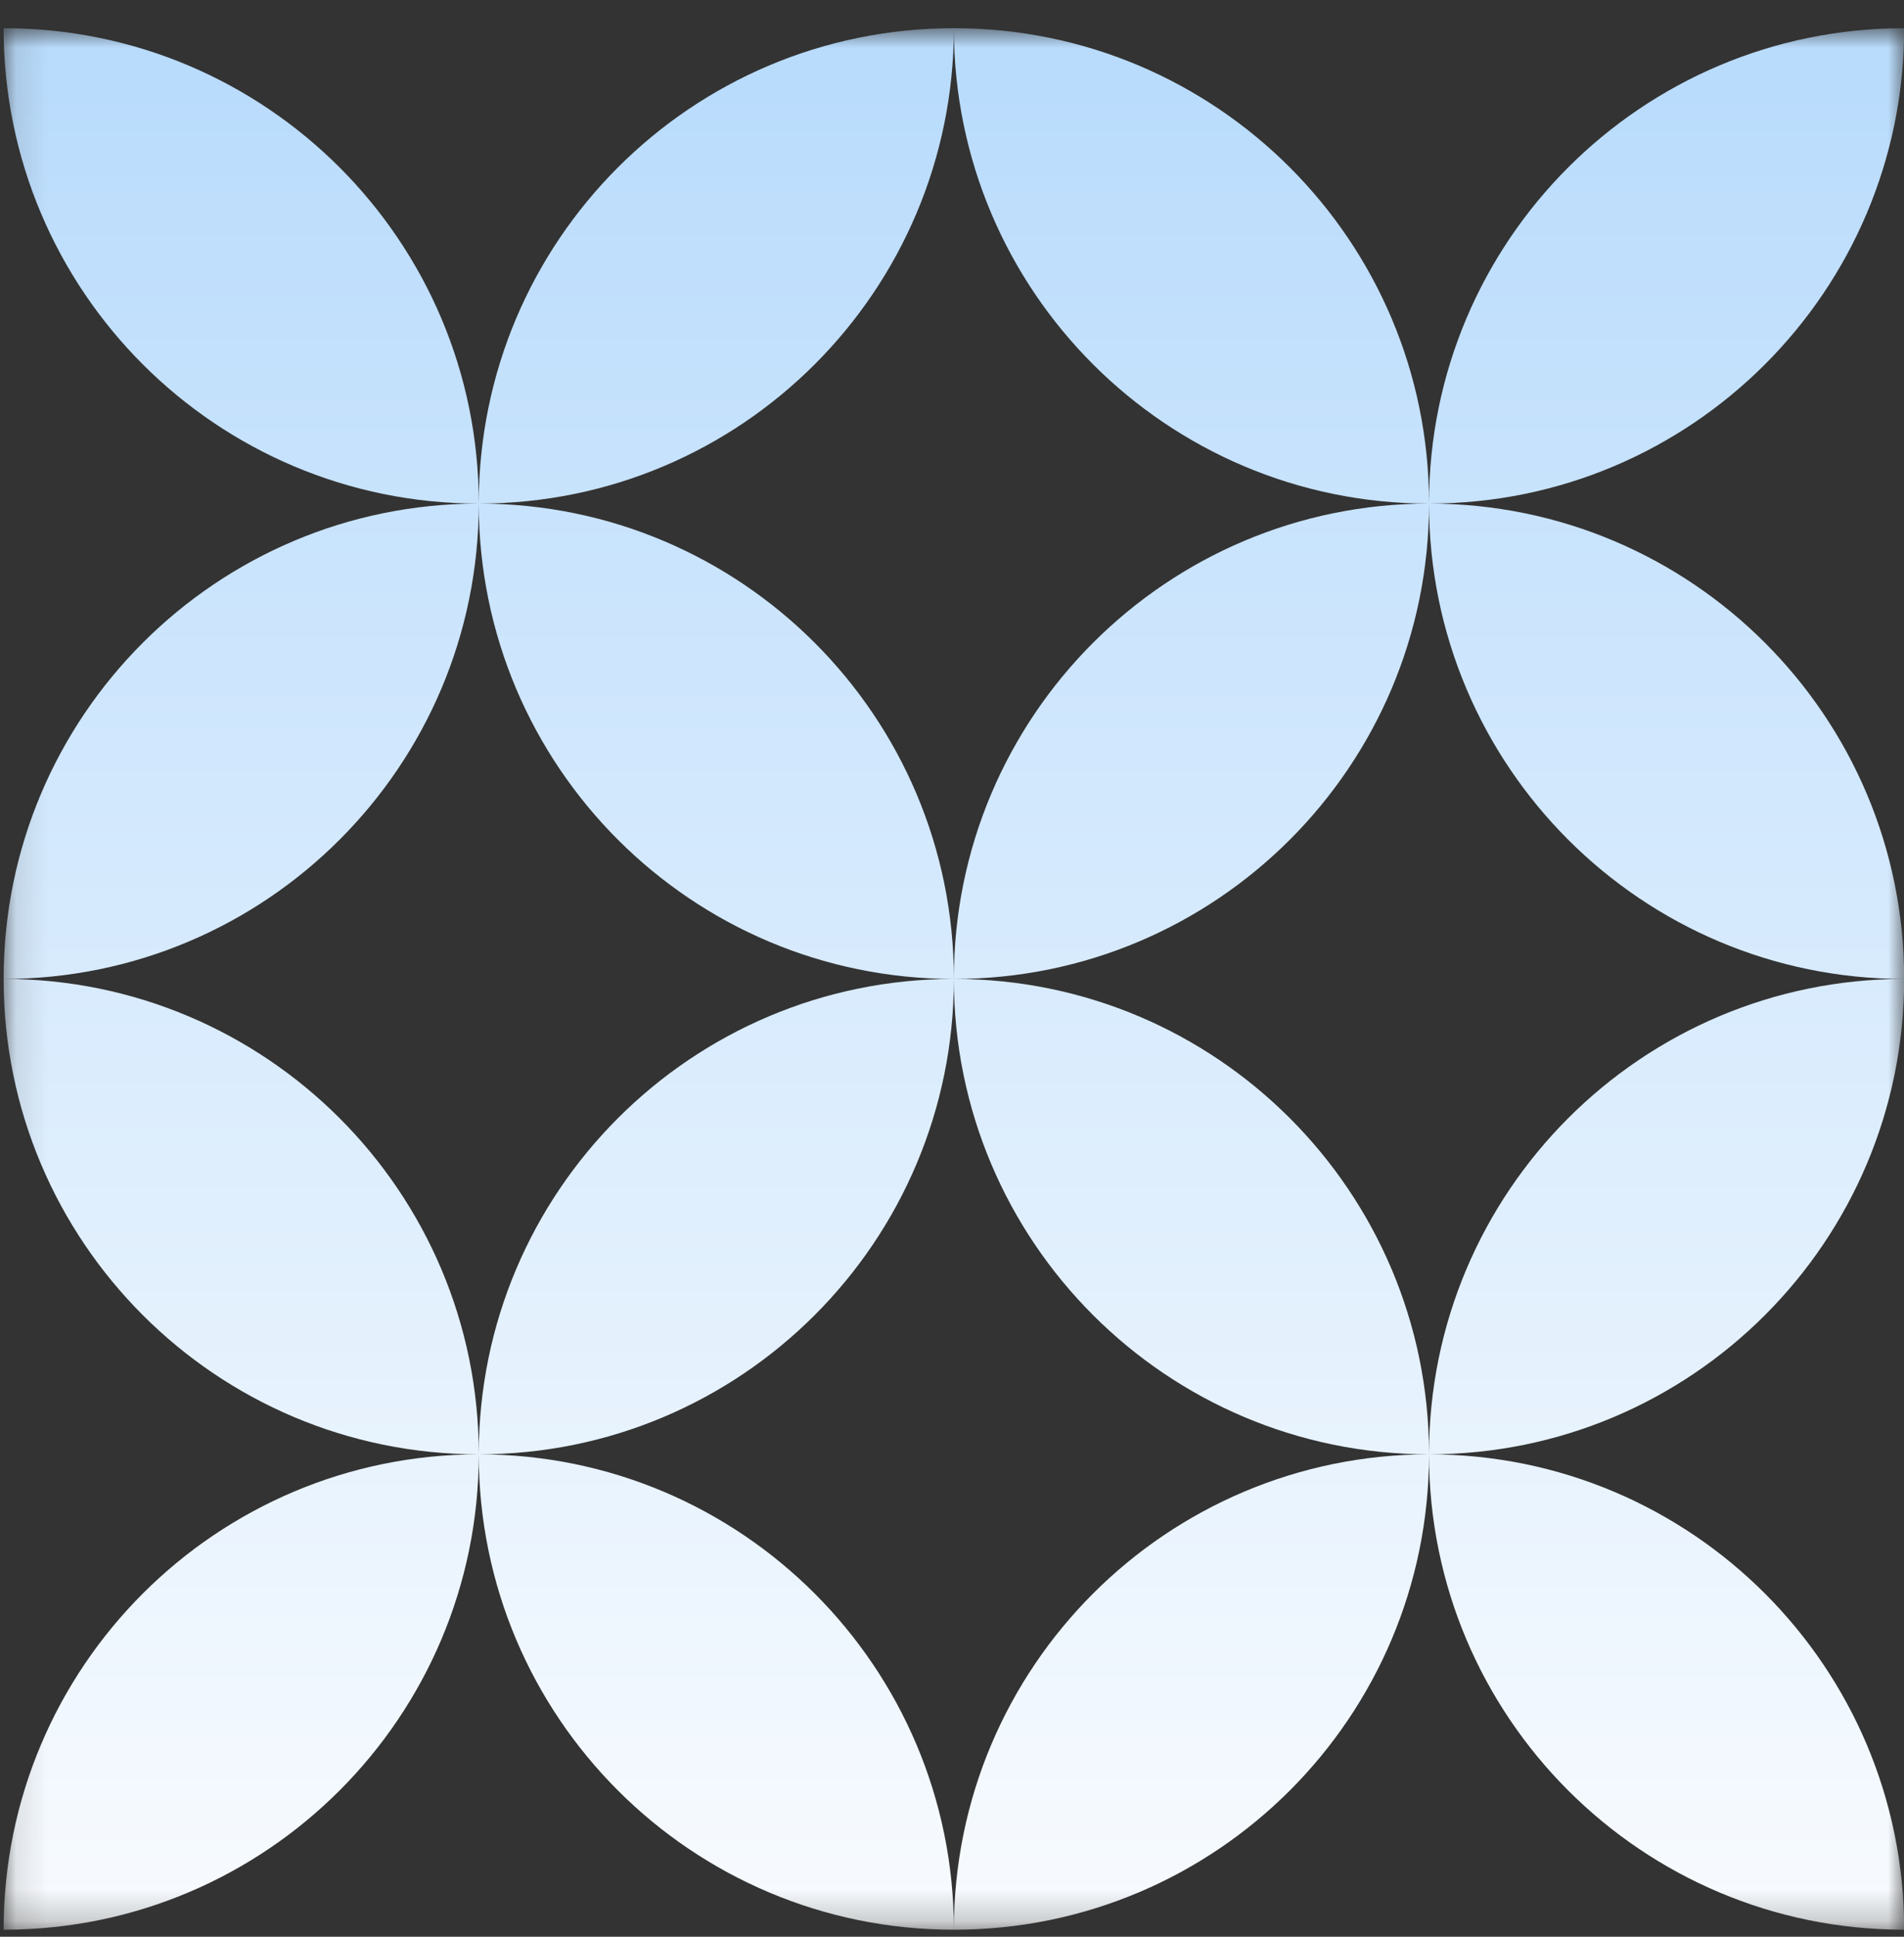 <svg width="60" height="61" viewBox="0 0 60 61" fill="none" xmlns="http://www.w3.org/2000/svg">
<rect x="0" y="0" width="60" height="61" fill="#333333" stroke="none"/>
<mask id="mask0_490_958" style="mask-type:luminance" maskUnits="userSpaceOnUse" x="0" y="0" width="61" height="61">
<path d="M60.005 0.888H0.114V60.779H60.005V0.888Z" fill="white"/>
</mask>
<g mask="url(#mask0_490_958)">
<path fill-rule="evenodd" clip-rule="evenodd" d="M0.114 0.888C8.383 0.888 15.087 7.591 15.087 15.861C6.817 15.861 0.114 9.157 0.114 0.888ZM30.059 0.888C21.79 0.888 15.087 7.591 15.087 15.861C6.817 15.861 0.114 22.564 0.114 30.833C0.114 39.102 6.817 45.806 15.087 45.806C6.817 45.806 0.114 52.51 0.114 60.779C8.383 60.779 15.087 54.075 15.087 45.806C15.087 54.075 21.79 60.779 30.059 60.779C38.328 60.779 45.032 54.075 45.032 45.806C45.032 54.075 51.736 60.779 60.005 60.779C60.005 52.51 53.301 45.806 45.032 45.806C53.301 45.806 60.005 39.102 60.005 30.833C60.005 22.564 53.301 15.861 45.032 15.861C53.301 15.861 60.005 9.157 60.005 0.888C51.736 0.888 45.032 7.591 45.032 15.861C45.032 7.591 38.328 0.888 30.059 0.888ZM45.032 45.806C45.032 37.537 38.328 30.833 30.059 30.833C30.059 39.102 36.763 45.806 45.032 45.806ZM30.059 30.833C38.328 30.833 45.032 24.13 45.032 15.861C45.032 24.13 51.736 30.833 60.005 30.833C51.736 30.833 45.032 37.537 45.032 45.806C36.763 45.806 30.059 52.51 30.059 60.779C30.059 52.51 23.356 45.806 15.087 45.806C23.356 45.806 30.059 39.102 30.059 30.833ZM30.059 30.833C21.79 30.833 15.087 37.537 15.087 45.806C15.087 37.537 8.383 30.833 0.114 30.833C8.383 30.833 15.087 24.13 15.087 15.861C15.087 24.13 21.79 30.833 30.059 30.833ZM30.059 30.833C30.059 22.564 36.763 15.861 45.032 15.861C36.763 15.861 30.059 9.157 30.059 0.888C30.059 9.157 23.356 15.861 15.087 15.861C23.356 15.861 30.059 22.564 30.059 30.833Z" fill="url(#paint0_linear_490_958)"/>
</g>
<defs>
<linearGradient id="paint0_linear_490_958" x1="30.059" y1="0.888" x2="30.059" y2="60.779" gradientUnits="userSpaceOnUse">
<stop stop-color="#B8DBFC"/>
<stop offset="1" stop-color="#F8FBFE"/>
</linearGradient>
</defs>
</svg>

